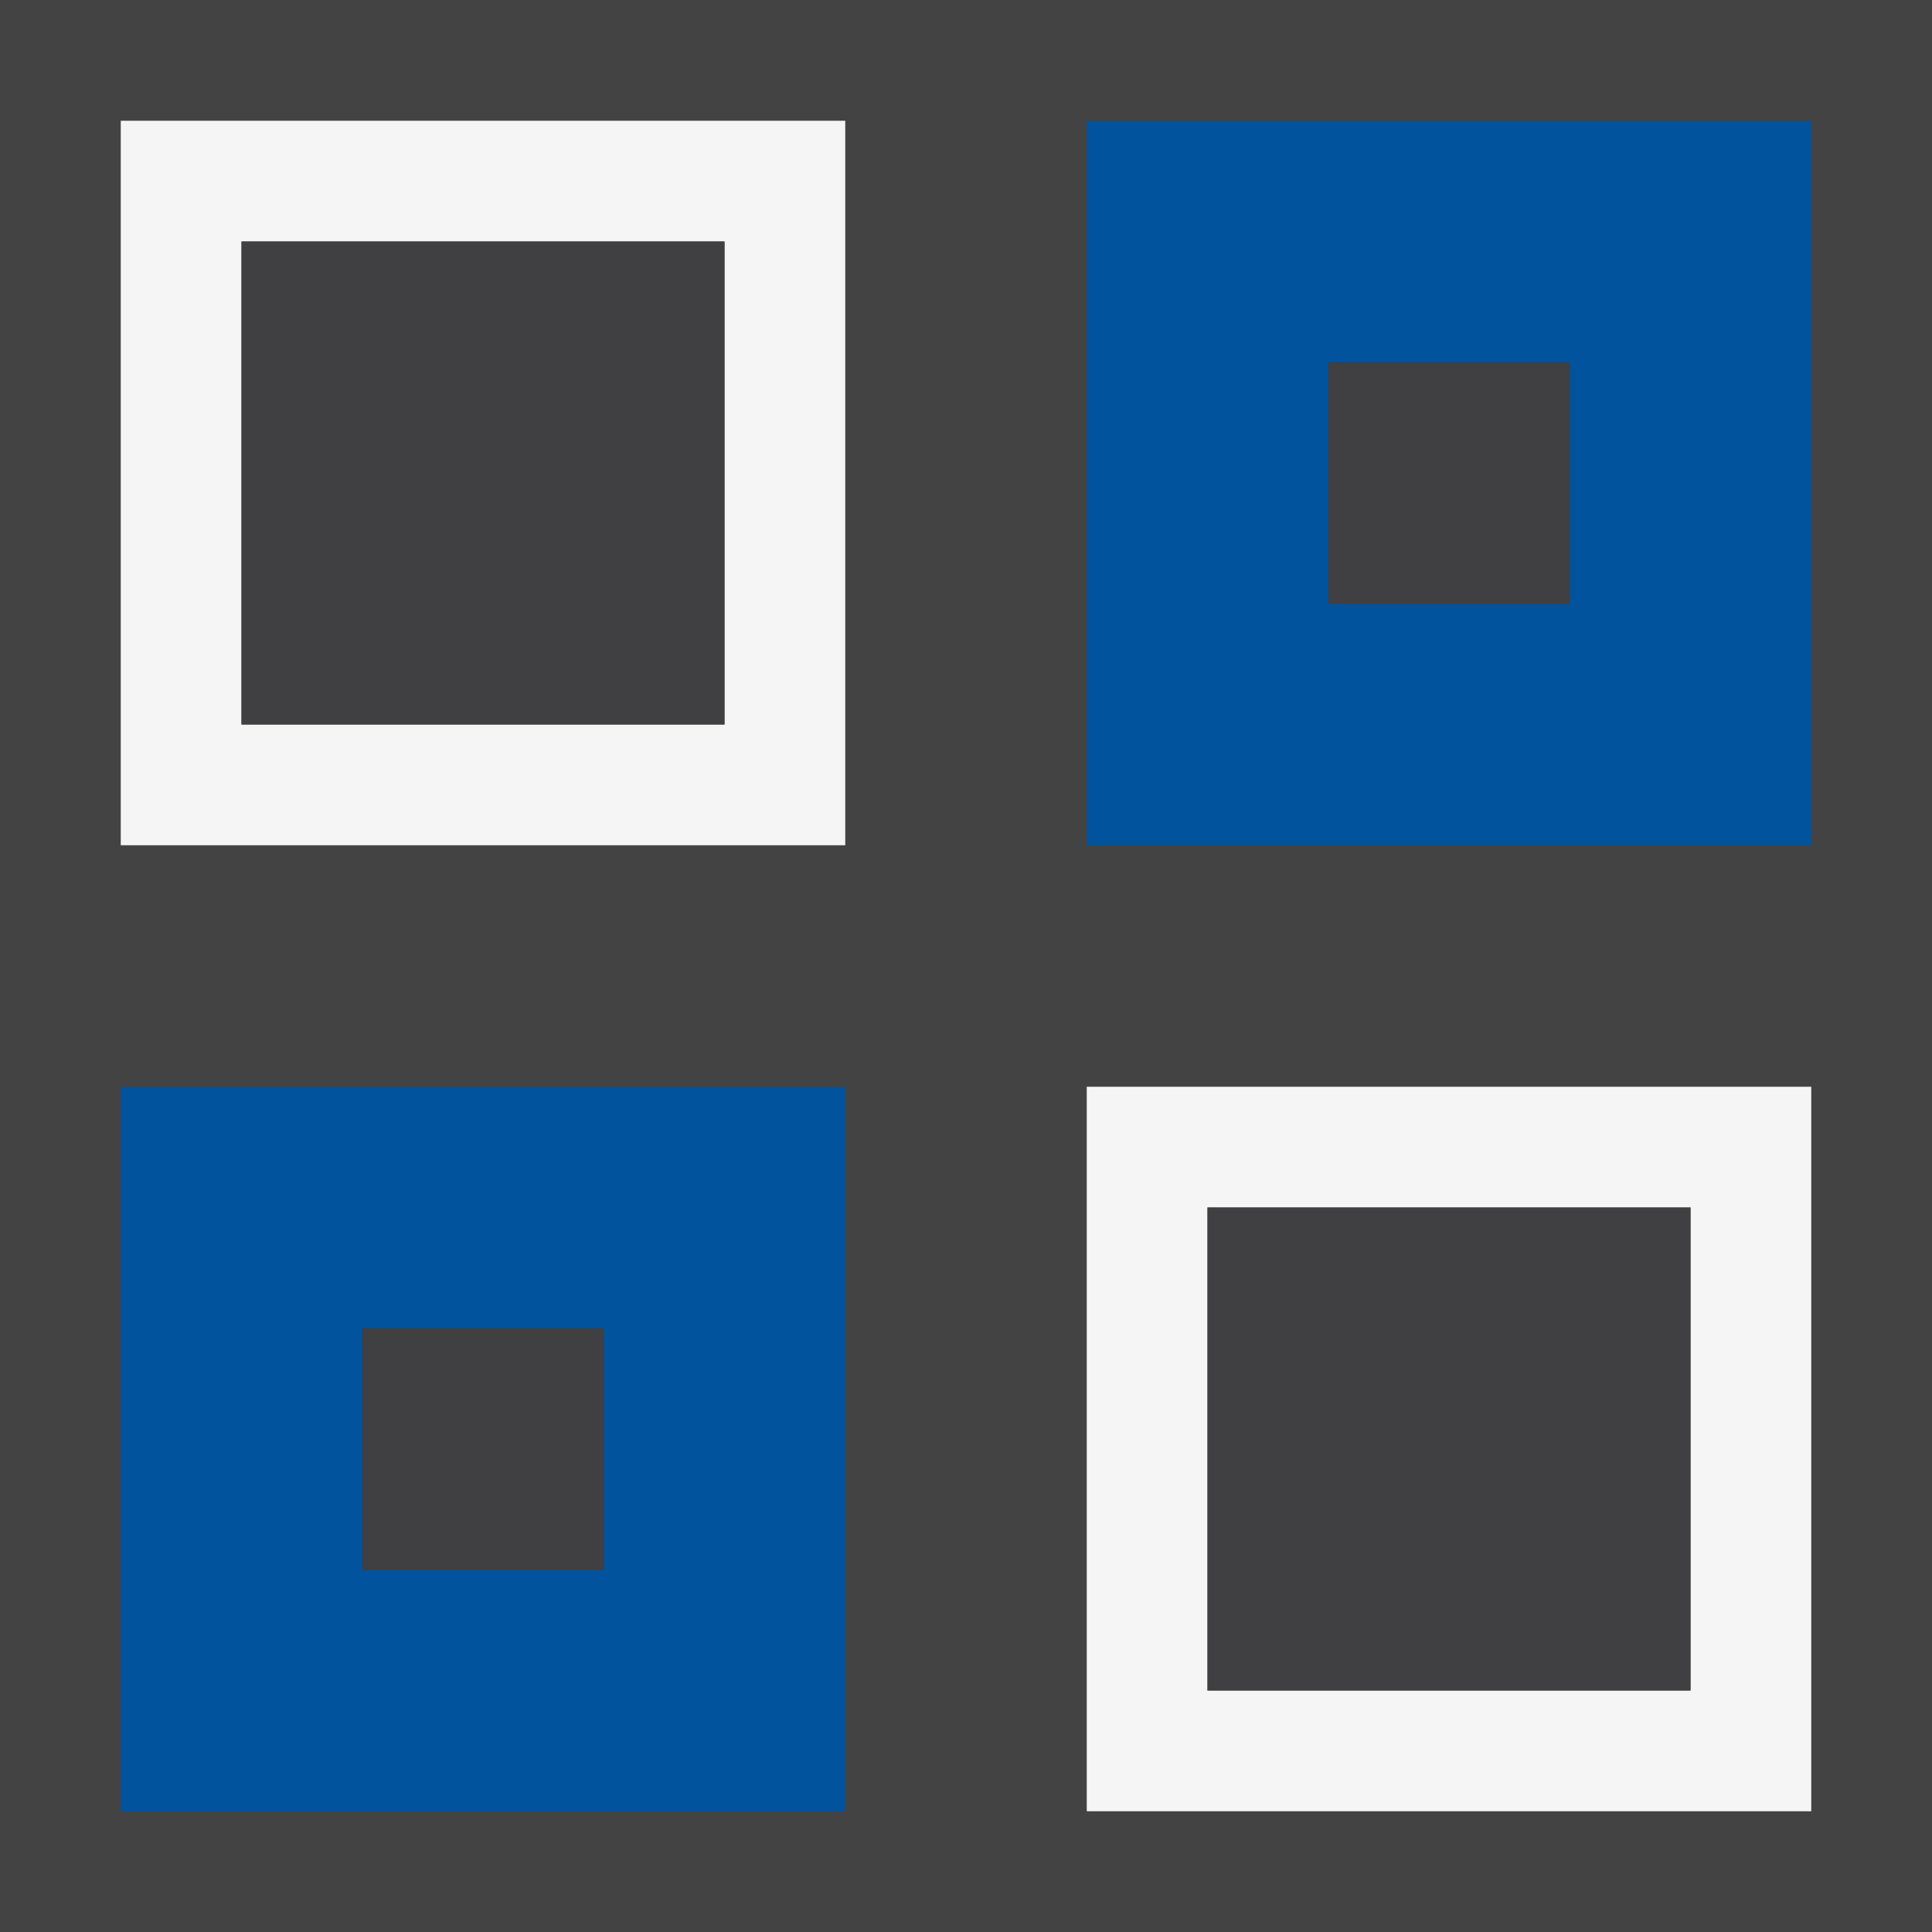 <svg xmlns="http://www.w3.org/2000/svg" width="16" height="16"><style type="text/css">.icon-canvas-transparent{opacity:0;fill:#434343;} .icon-vs-out{fill:#434343;} .icon-vs-fg{fill:#403F41;} .icon-vs-action-blue{fill:#00539C;} .icon-vs-bg{fill:#f5f5f5;}</style><path class="icon-canvas-transparent" d="M16 16h-16v-16h16v16z" id="canvas"/><path class="icon-vs-out" d="M0 0h16v16h-16v-16z" id="outline"/><path class="icon-vs-bg" d="M1 7h6v-6h-6v6zm1-5h4v4h-4v-4zm7 7v6h6v-6h-6zm5 5h-4v-4h4v4z" id="iconBg"/><path class="icon-vs-fg" d="M13 5h-2v-2h2v2zm1 9v-4h-4v4h4zm-8-8v-4h-4v4h4zm-1 7h-2v-2h2v2z" id="iconFg"/><path class="icon-vs-action-blue" d="M9 7h6v-6h-6v6zm2-4h2v2h-2v-2zm-10 12h6v-6h-6v6zm2-4h2v2h-2v-2z" id="colorAction"/></svg>